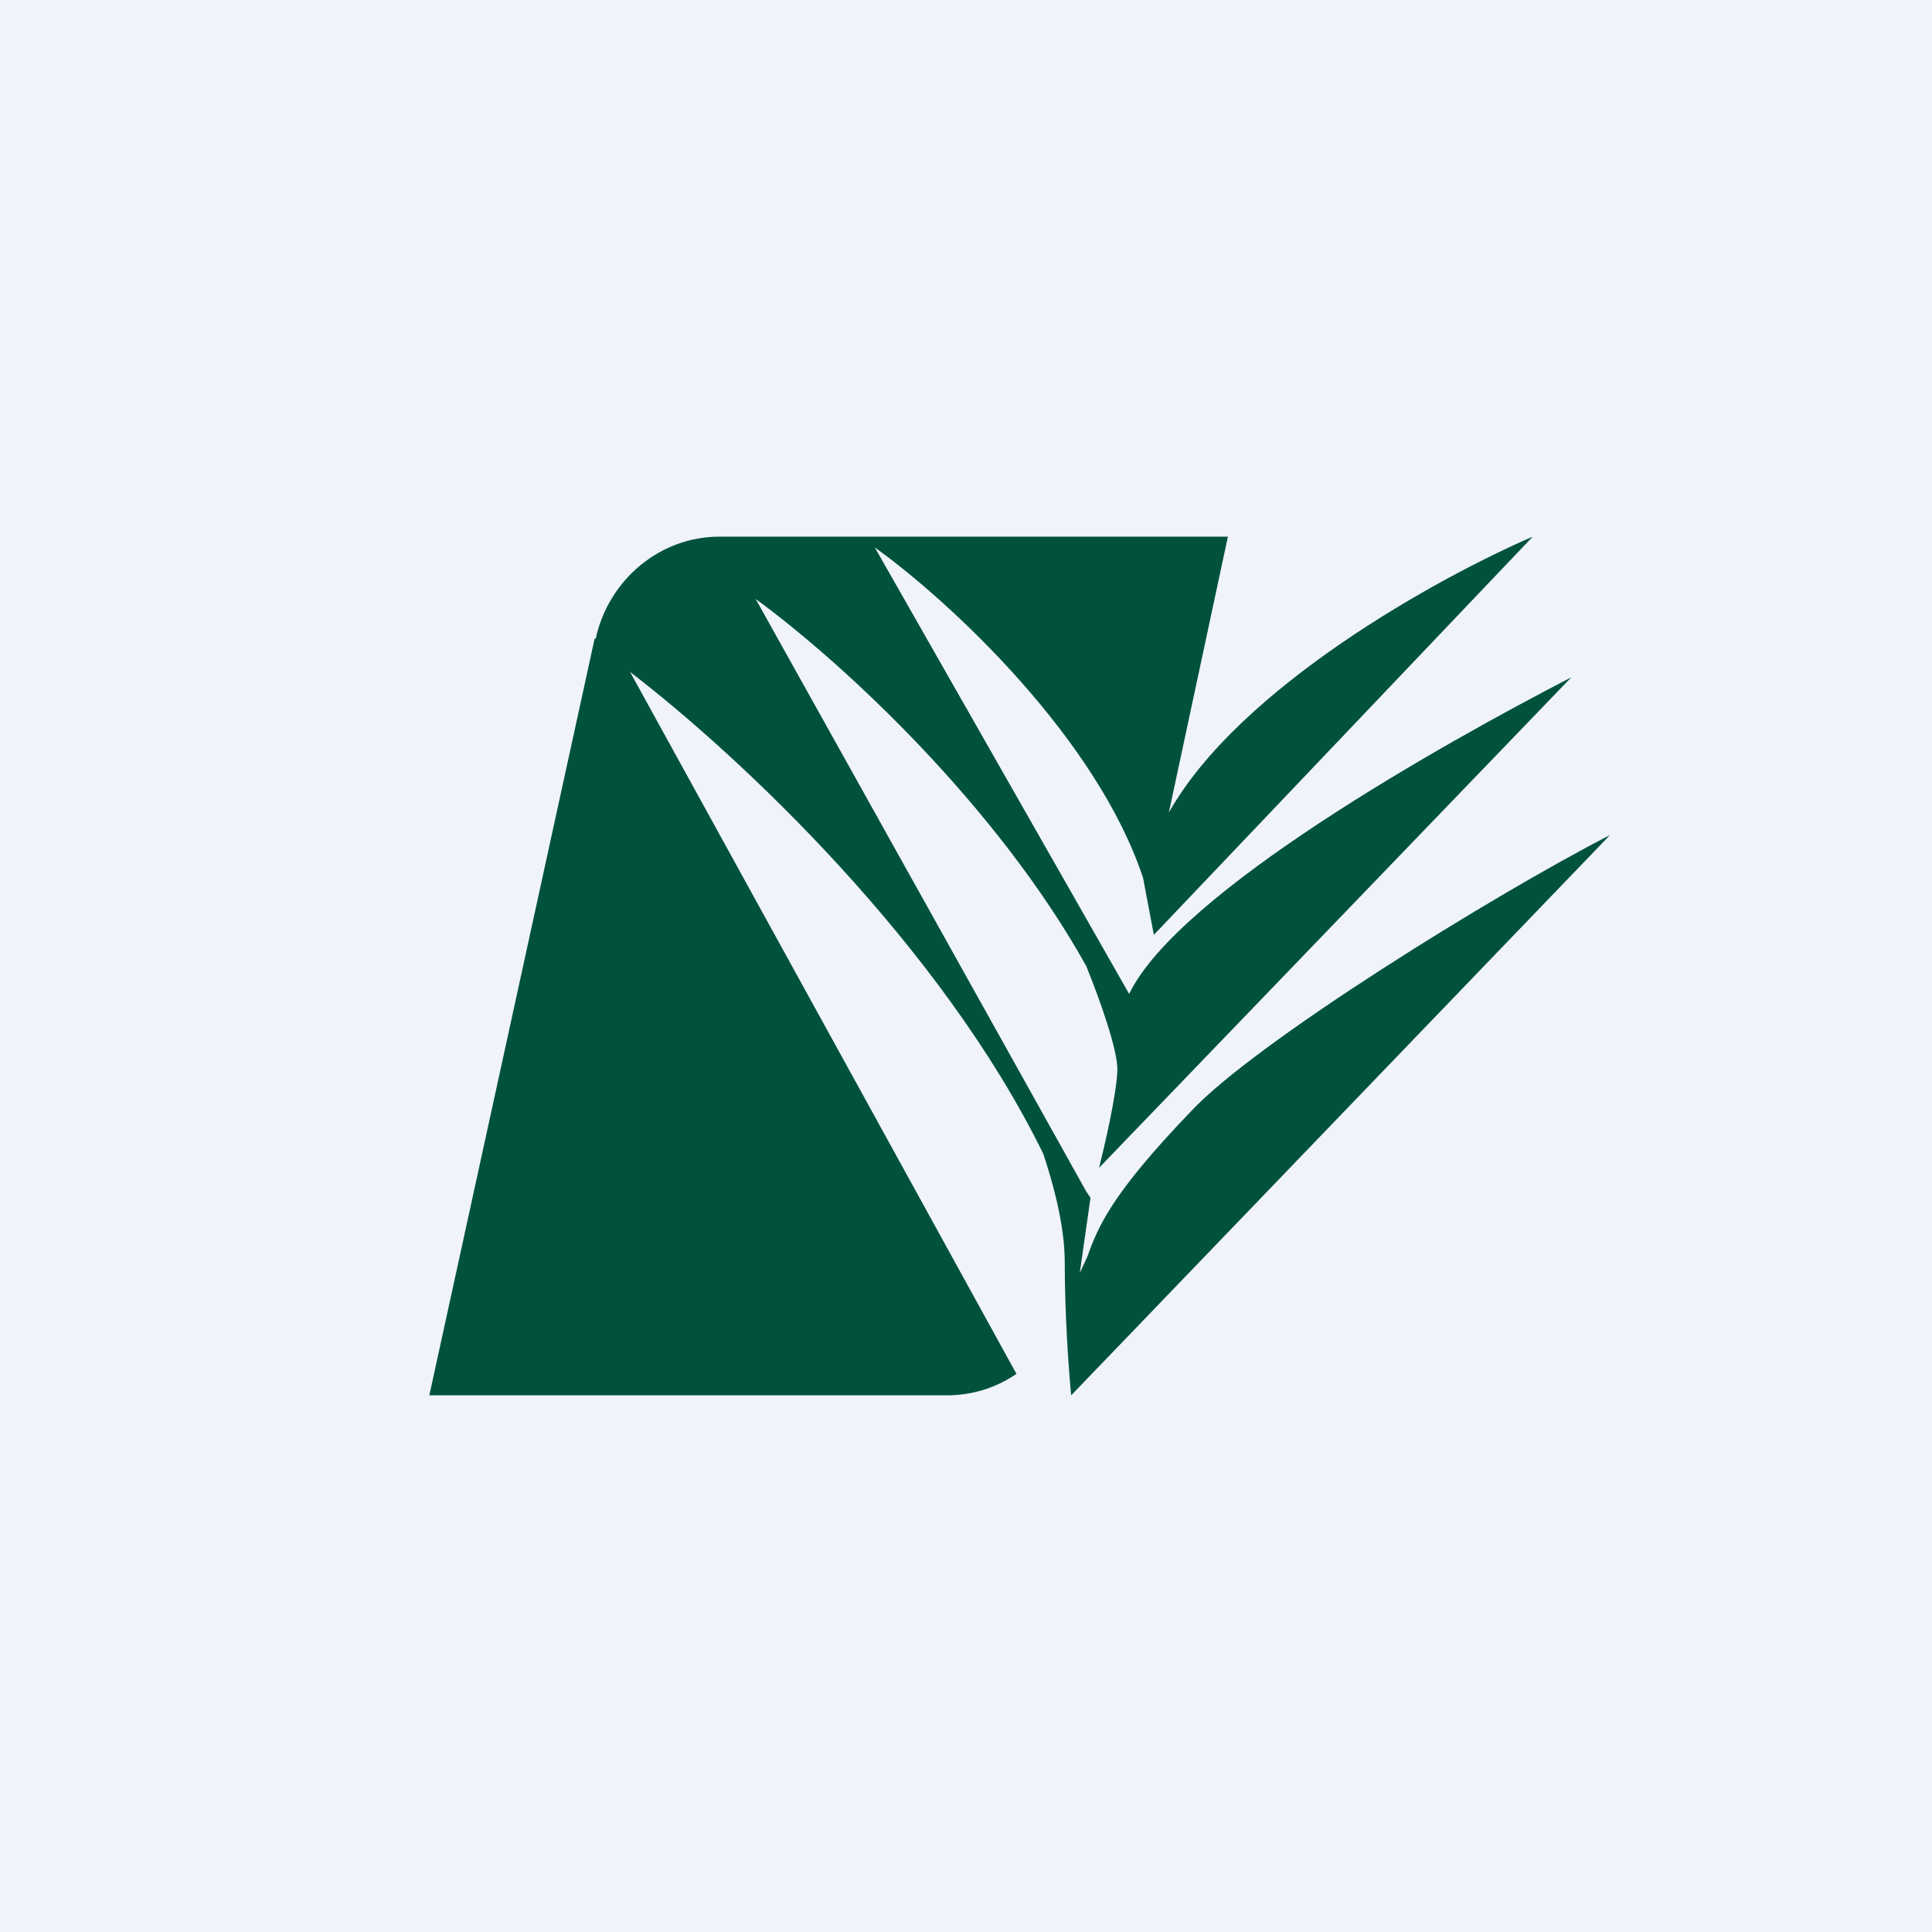 <!-- by TradingView --><svg width="18" height="18" viewBox="0 0 18 18" xmlns="http://www.w3.org/2000/svg"><path fill="#F0F3FA" d="M0 0h18v18H0z"/><path d="M5.54 5.95 4 13h4.82c.24 0 .46-.07.65-.2l-3.6-6.54c1.03.79 2.9 2.55 3.85 4.49.1.3.2.68.2 1.01 0 .51.04 1.04.06 1.24L15 7.78c-1.09.56-3.3 1.93-3.9 2.57-.75.78-.87 1.08-.97 1.36l-.07.15.1-.7-.04-.06-3.08-5.52c.82.6 2.25 1.93 3.08 3.42.13.32.3.8.29.98-.01.23-.12.7-.17.9l4.4-4.57c-1.2.62-3.66 2-4.12 2.95L8.15 5.1c.71.51 2.07 1.78 2.5 3.08l.1.53L14.28 5c-.88.38-2.73 1.4-3.39 2.57L11.44 5H6.7c-.55 0-1.03.4-1.15.95Z" fill="#00523D"/></svg>